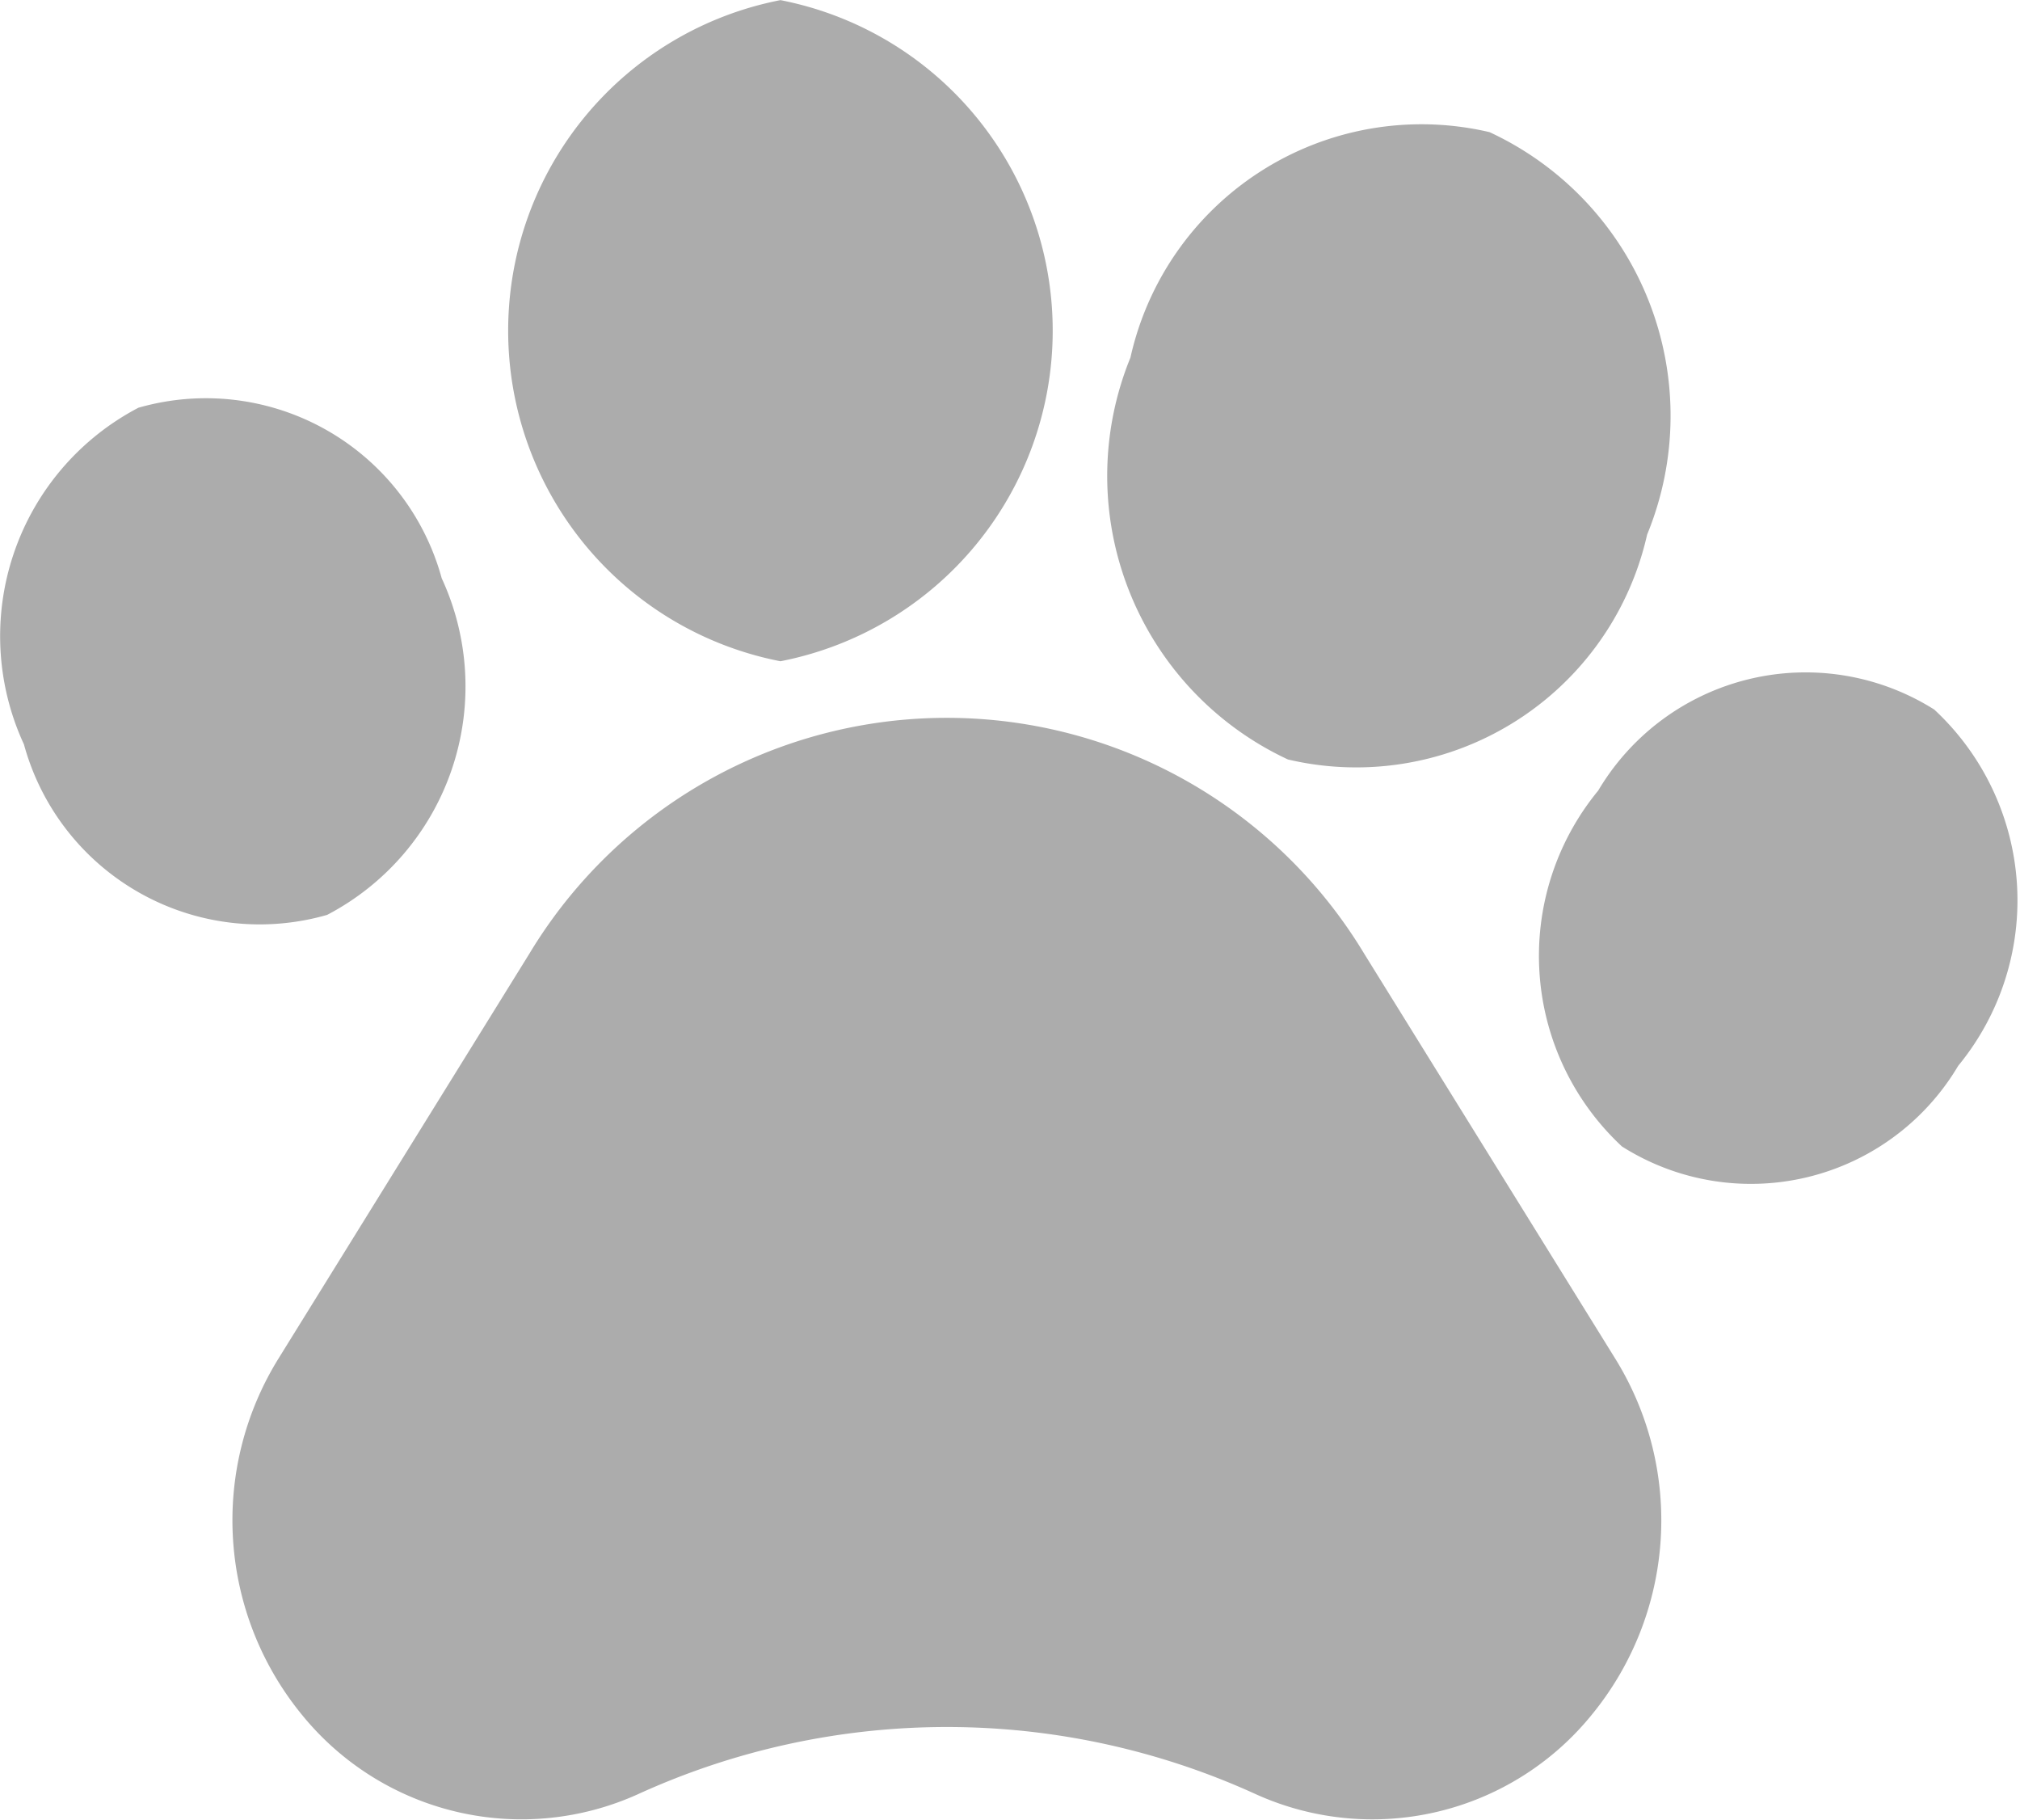 <svg xmlns="http://www.w3.org/2000/svg" width="17.031" height="15.344" viewBox="0 0 17.031 15.344">
<defs>
    <style>
      .cls-1 {
        fill: #acacac;
        fill-rule: evenodd;
      }
    </style>
  </defs>
  <path id="Forma_1" data-name="Forma 1" class="cls-1" d="M29.472,323.447a4.109,4.109,0,0,0-7.041,0l-2.116,3.414a2.587,2.587,0,0,0,.2,3,2.384,2.384,0,0,0,2.833.669h0a6.272,6.272,0,0,1,5.209,0,2.382,2.382,0,0,0,2.832-.669,2.585,2.585,0,0,0,.2-3Zm-8.745-.329a2.173,2.173,0,0,0,.966-2.838,2.061,2.061,0,0,0-2.557-1.437,2.173,2.173,0,0,0-.965,2.838A2.06,2.06,0,0,0,20.727,323.118Zm3.822-2.138a2.839,2.839,0,0,0,0-5.573A2.839,2.839,0,0,0,24.549,320.98Zm4.279,0.828a2.514,2.514,0,0,0,3.028-1.895,2.636,2.636,0,0,0-1.328-3.393,2.514,2.514,0,0,0-3.028,1.9A2.637,2.637,0,0,0,28.828,321.808Zm5.452-.419a2.033,2.033,0,0,0-2.836.681,2.193,2.193,0,0,0,.2,3,2.032,2.032,0,0,0,2.835-.68A2.195,2.195,0,0,0,34.279,321.389Z" transform="translate(-17.969 -315.406)"/>
</svg>
